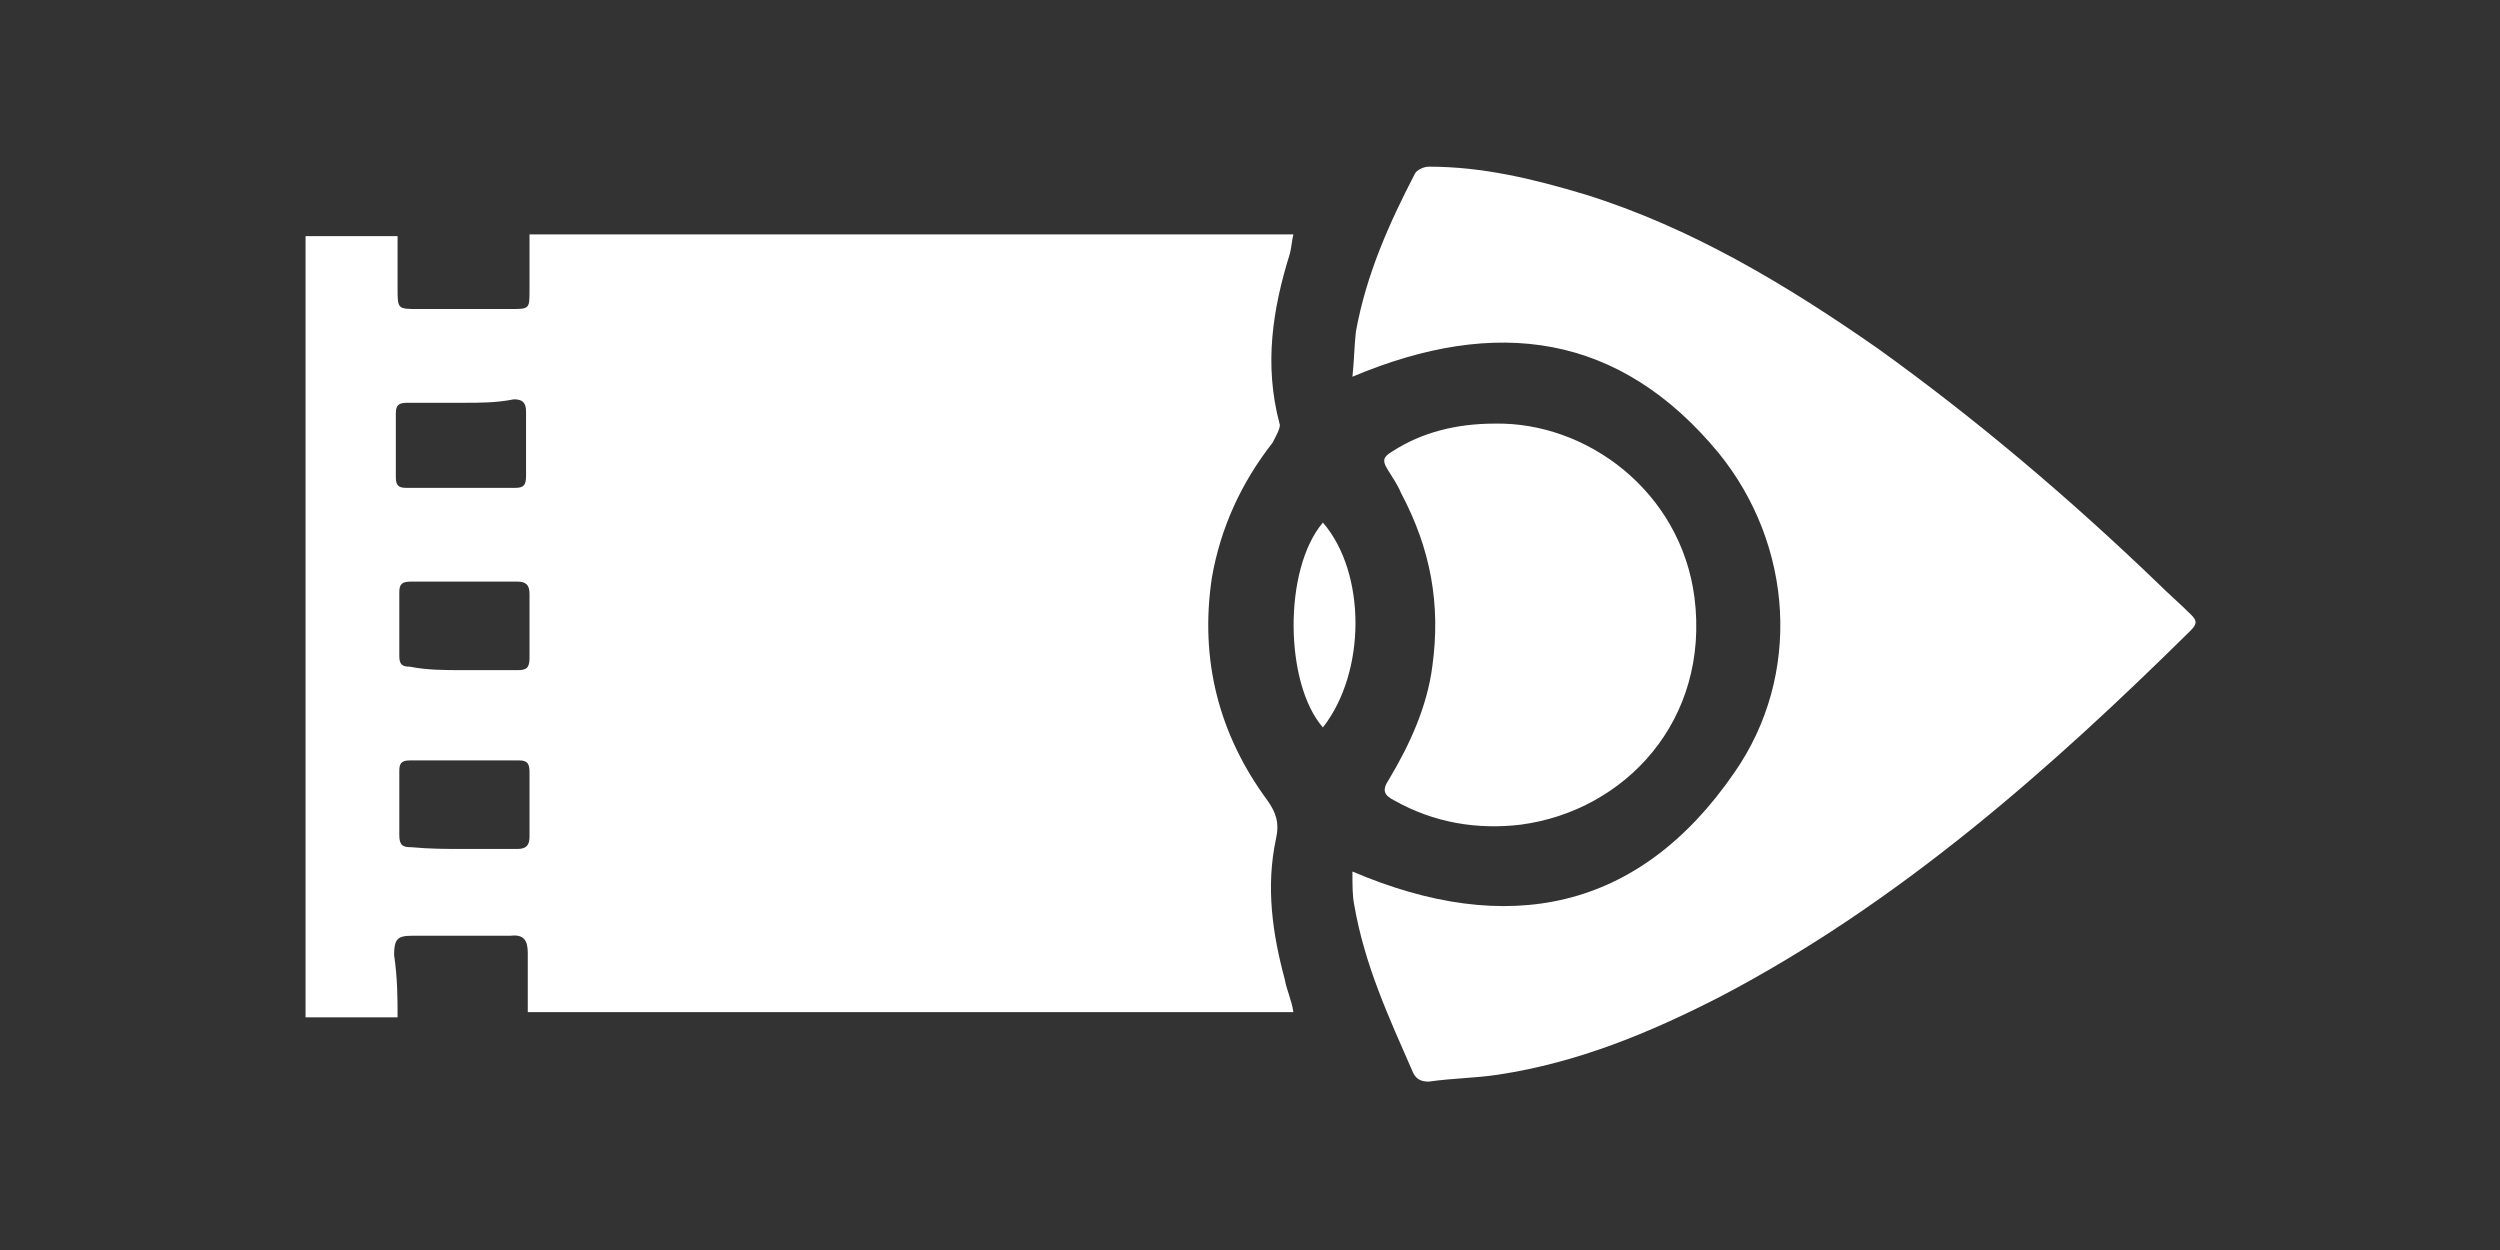<svg id="Layer_1" xmlns="http://www.w3.org/2000/svg" viewBox="0 0 144 72"><rect x="0" y="0" width="144" height="72" fill="#333333" stroke="none"/><style>.st0{fill:#fff}</style><path id="XMLID_15_" class="st0" d="M77.9 50.2c8.9 3.8 16.5 2.3 22-5.7 3.9-5.6 3.4-13.1-.9-18.4-5.7-6.9-12.8-7.9-21.1-4.4.1-.9.1-1.7.2-2.6.6-3.3 1.9-6.2 3.4-9.1.1-.2.5-.4.8-.4 3.1 0 6 .7 9 1.6 6.1 1.9 11.6 5.2 16.9 8.9 5.7 4.1 11 8.6 16.1 13.5.6.6 1.3 1.2 1.9 1.8.3.3.4.5 0 .9-8.1 8-16.8 15.7-27.1 21.1-4.1 2.1-8.2 3.8-12.8 4.5-1.3.2-2.6.2-4 .4-.4 0-.7-.1-.9-.5-1.4-3.2-2.8-6.2-3.4-9.7-.1-.5-.1-1.1-.1-1.9z"/><path id="XMLID_13_" class="st0" d="M86.1 24.4c5.3-.1 10.7 3.9 11.5 10 .9 7.1-4 12.3-10 13.1-2.5.3-5-.1-7.3-1.4-.6-.3-.7-.6-.3-1.2 1.2-2 2.2-4.2 2.5-6.5.5-3.6-.1-6.8-1.8-10-.2-.5-.5-.9-.8-1.4s-.2-.7.3-1c1.7-1.1 3.7-1.6 5.9-1.6z"/><path id="XMLID_12_" class="st0" d="M76.2 41.9c-2.2-2.5-2.3-9.1 0-11.8 2.5 2.9 2.5 8.6 0 11.8z"/><path id="XMLID_11_" class="st0" d="M22.9 58.6h-5.3v-45h5.3v3c0 1.2 0 1.2 1.2 1.2h5.3c1.1 0 1.1 0 1.1-1.1v-3.2h44c-.1.4-.1.7-.2 1.1-1 3.2-1.5 6.4-.6 9.8.1.2-.2.7-.4 1.1-1.8 2.3-3 4.9-3.5 7.8-.7 4.7.4 9 3.2 12.8.5.7.7 1.3.5 2.2-.6 2.8-.2 5.5.5 8.1.1.6.4 1.2.5 1.9H30.4v-3.4c0-.7-.2-1.1-1-1h-5.7c-.8 0-1 .2-1 1.1.2 1.4.2 2.5.2 3.6zm3.8-35.4h-3.2c-.5 0-.7.1-.7.6v3.7c0 .5.2.6.6.6h6.3c.5 0 .6-.2.6-.7v-3.7c0-.5-.2-.7-.7-.7-1 .2-1.9.2-2.9.2zm0 15.4h3.1c.5 0 .7-.1.7-.7v-3.7c0-.5-.2-.7-.7-.7h-6.1c-.5 0-.7.1-.7.6v3.7c0 .5.2.6.6.6 1 .2 2 .2 3.1.2zm0 10.3h3.1c.5 0 .7-.2.7-.7v-3.7c0-.5-.1-.7-.6-.7h-6.3c-.5 0-.6.2-.6.6v3.7c0 .6.2.7.7.7 1.1.1 2 .1 3 .1z"/></svg>